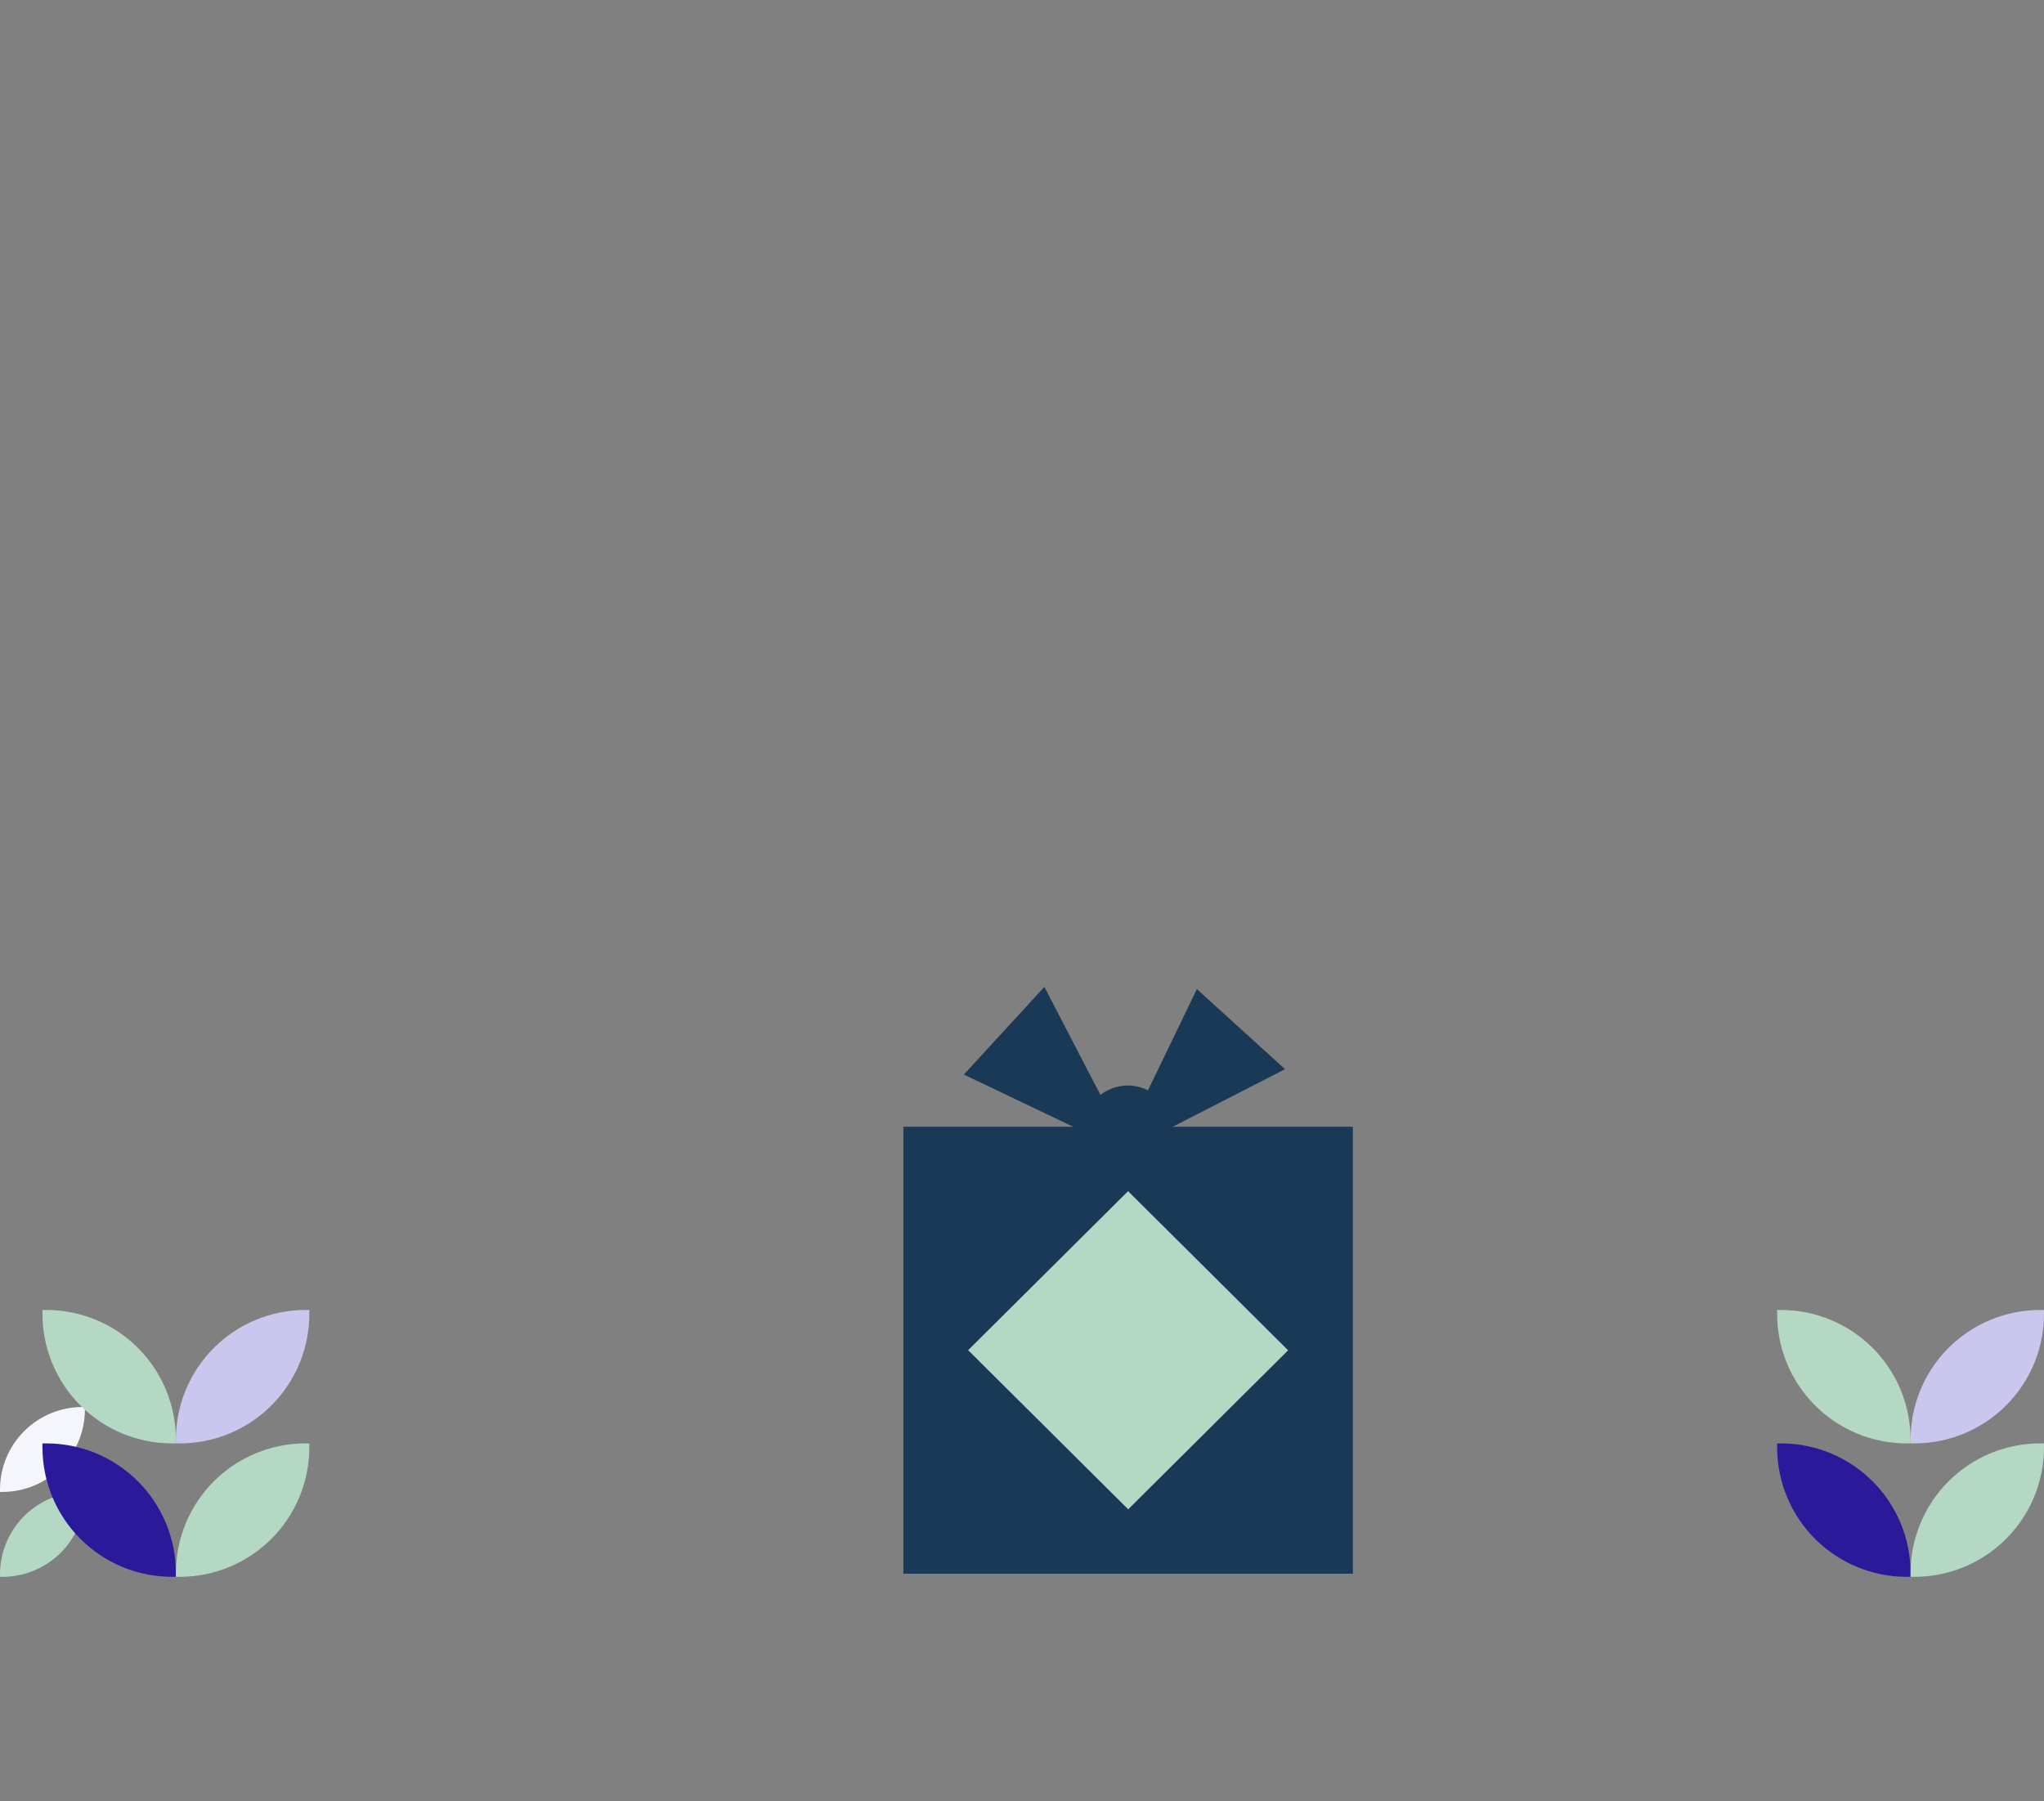 <svg width="337" height="297" viewBox="0 0 337 297" fill="none" xmlns="http://www.w3.org/2000/svg">
<rect x="0" y="0" width="337" height="297" fill="#808080" stroke="none"/>
<path d="M13.592 246H14V246.408C14 250.013 12.568 253.47 10.019 256.019C7.47 258.568 4.013 260 0.408 260H0V259.592C0 255.987 1.432 252.53 3.981 249.981C6.53 247.432 9.987 246 13.592 246Z" fill="#B5D8C4"/>
<path d="M0.408 246H0V245.592C0 241.987 1.432 238.53 3.981 235.981C6.53 233.432 9.987 232 13.592 232H14V232.408C14 236.013 12.568 239.47 10.019 242.019C7.47 244.568 4.013 246 0.408 246Z" fill="#F5F5FC"/>
<path d="M28.358 260C22.694 260 17.261 257.75 13.256 253.744C9.25 249.739 7 244.306 7 238.642L7 238H7.642C13.306 238 18.739 240.25 22.744 244.256C26.75 248.261 29 253.694 29 259.358V260H28.358Z" fill="#2A1A99"/>
<path d="M50.358 238H51V238.642C51 244.306 48.75 249.739 44.744 253.744C40.739 257.75 35.306 260 29.642 260H29V259.358C29 253.694 31.25 248.261 35.256 244.256C39.261 240.25 44.694 238 50.358 238Z" fill="#B5D8C4"/>
<path d="M29.642 238H29V237.358C29 231.694 31.25 226.261 35.256 222.256C39.261 218.25 44.694 216 50.358 216H51V216.642C51 222.306 48.75 227.739 44.744 231.744C40.739 235.75 35.306 238 29.642 238Z" fill="#CAC7EF"/>
<path d="M7.642 216C13.306 216 18.739 218.25 22.744 222.256C26.75 226.261 29 231.694 29 237.358V238H28.358C22.694 238 17.261 235.75 13.256 231.744C9.25 227.739 7 222.306 7 216.642L7 216H7.642Z" fill="#B5D8C4"/>
<path d="M314.358 260C308.694 260 303.261 257.75 299.256 253.744C295.25 249.739 293 244.306 293 238.642V238H293.642C299.306 238 304.739 240.25 308.744 244.256C312.75 248.261 315 253.694 315 259.358V260H314.358Z" fill="#2A1A99"/>
<path d="M336.358 238H337V238.642C337 244.306 334.75 249.739 330.744 253.744C326.739 257.75 321.306 260 315.642 260H315V259.358C315 253.694 317.25 248.261 321.256 244.256C325.261 240.25 330.694 238 336.358 238Z" fill="#B5D8C4"/>
<path d="M315.642 238H315V237.358C315 231.694 317.25 226.261 321.256 222.256C325.261 218.25 330.694 216 336.358 216H337V216.642C337 222.306 334.75 227.739 330.744 231.744C326.739 235.75 321.306 238 315.642 238Z" fill="#CAC7EF"/>
<path d="M293.642 216C299.306 216 304.739 218.25 308.744 222.256C312.75 226.261 315 231.694 315 237.358V238H314.358C308.694 238 303.261 235.75 299.256 231.744C295.25 227.739 293 222.306 293 216.642V216H293.642Z" fill="#B5D8C4"/>
<path d="M148.941 259.487L148.941 185.792L223.053 185.792L223.053 259.487L148.941 259.487Z" fill="#1A3957"/>
<path d="M185.989 196.41L159.62 222.63L186.008 248.869L212.376 222.649L185.989 196.41Z" fill="#B5D8C4"/>
<path d="M186.533 190.373L158.915 177.182L172.192 162.727L186.533 190.373Z" fill="#1A3957"/>
<path d="M184.069 190.554L197.334 163.091L211.87 176.293L184.069 190.554Z" fill="#1A3957"/>
<path d="M191.103 191.372C190.083 192.387 188.783 193.078 187.368 193.358C185.953 193.638 184.486 193.494 183.153 192.945C181.82 192.396 180.681 191.466 179.88 190.273C179.078 189.08 178.65 187.678 178.65 186.243C178.65 184.808 179.078 183.406 179.88 182.213C180.681 181.02 181.82 180.09 183.153 179.541C184.486 178.992 185.953 178.849 187.368 179.129C188.783 179.408 190.083 180.099 191.103 181.114C192.471 182.474 193.24 184.319 193.24 186.243C193.24 188.167 192.471 190.012 191.103 191.372Z" fill="#1A3957"/>
</svg>
